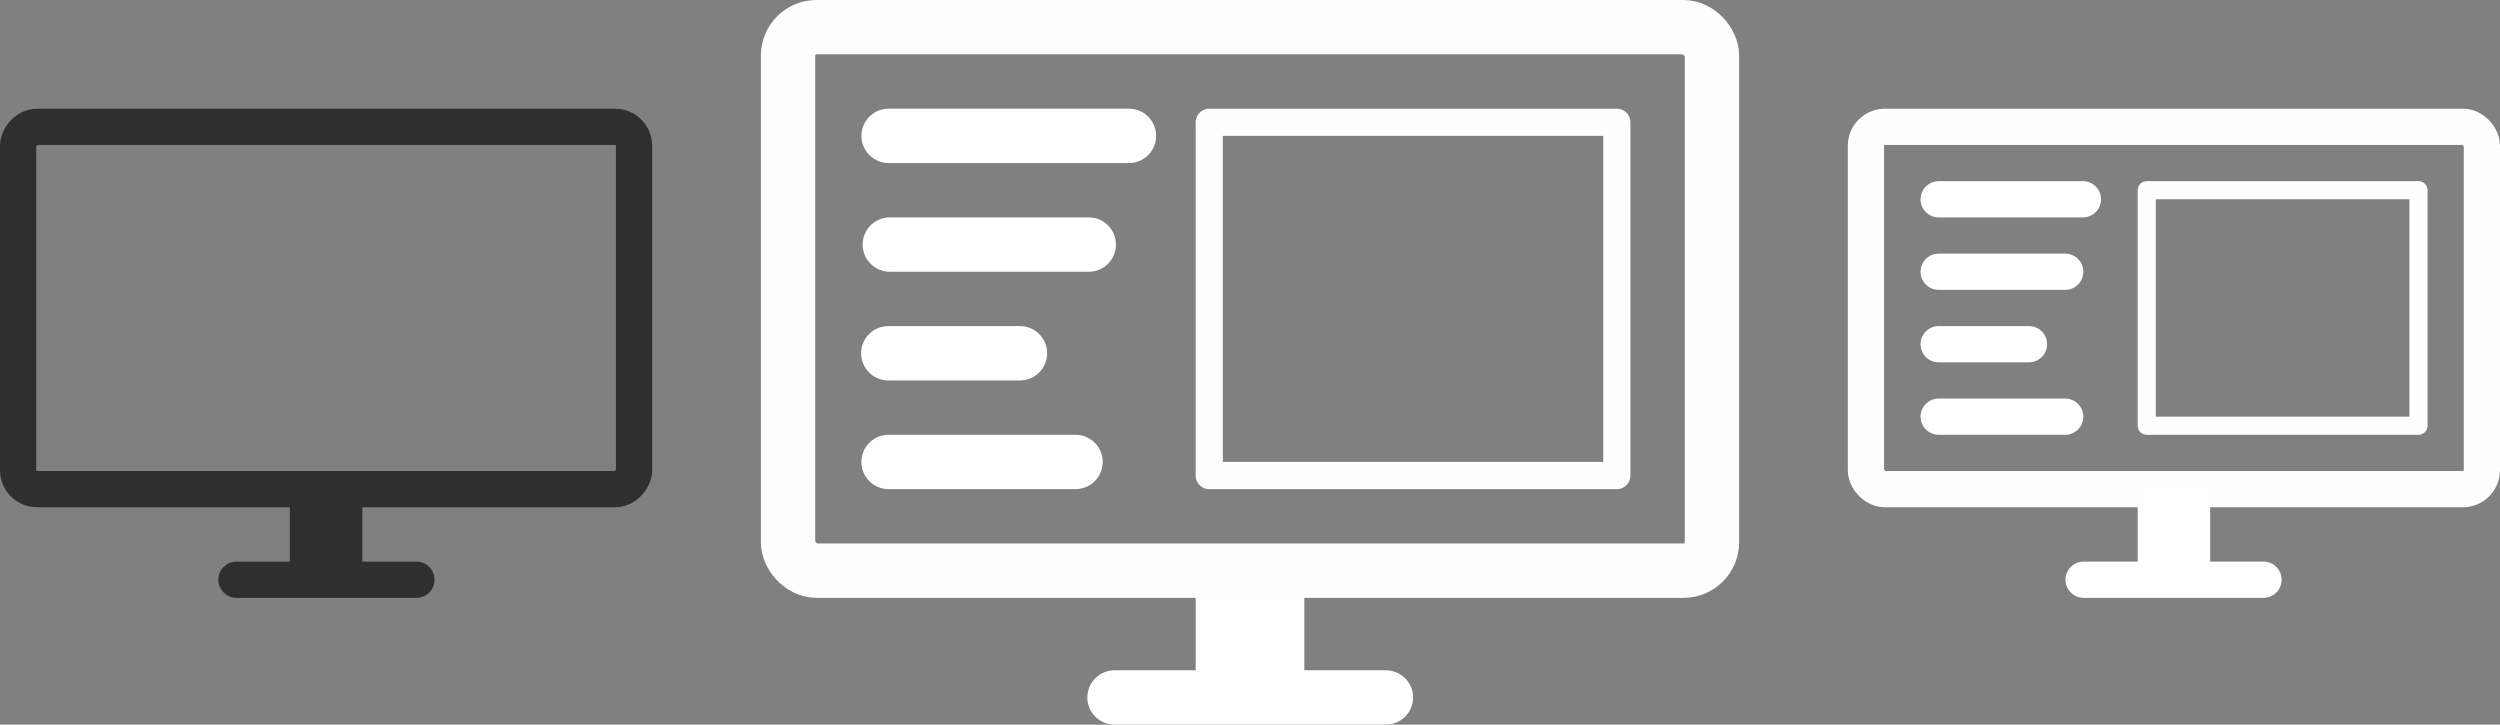 <?xml version="1.0" encoding="UTF-8" standalone="no"?>
<!-- Created with Inkscape (http://www.inkscape.org/) -->

<svg
   xmlns:dc="http://purl.org/dc/elements/1.1/"
   xmlns:cc="http://creativecommons.org/ns#"
   xmlns:rdf="http://www.w3.org/1999/02/22-rdf-syntax-ns#"
   xmlns:svg="http://www.w3.org/2000/svg"
   xmlns="http://www.w3.org/2000/svg"
   xmlns:sodipodi="http://sodipodi.sourceforge.net/DTD/sodipodi-0.dtd"
   xmlns:inkscape="http://www.inkscape.org/namespaces/inkscape"
   width="690"
   height="200"
   viewBox="0 0 182.562 52.917"
   version="1.1"
   id="svg8"
   inkscape:version="0.92.4 5da689c313, 2019-01-14"
   sodipodi:docname="tv_mirror.svg"
   inkscape:export-filename="/home/carlo/multimonitor-tool/Icons/TV_extended.svg.png"
   inkscape:export-xdpi="96"
   inkscape:export-ydpi="96">
  <rect x="0" y="0" width="182.562" height="52.917" fill="#808080" stroke="none"/>
  <defs
     id="defs2" />
  <sodipodi:namedview
     id="base"
     pagecolor="#000000"
     bordercolor="#666666"
     borderopacity="1.0"
     inkscape:pageopacity="0"
     inkscape:pageshadow="2"
     inkscape:zoom="1.1404156"
     inkscape:cx="366.98623"
     inkscape:cy="165.98153"
     inkscape:document-units="px"
     inkscape:current-layer="layer1-3"
     showgrid="false"
     inkscape:window-width="1920"
     inkscape:window-height="1011"
     inkscape:window-x="1920"
     inkscape:window-y="0"
     inkscape:window-maximized="1"
     units="px" />
  <g
     inkscape:label="Ebene 1"
     inkscape:groupmode="layer"
     id="layer1"
     transform="translate(0,-244.083)">
    <g
       style="stroke:#ffffff;stroke-width:25.128;stroke-miterlimit:4;stroke-dasharray:none;stroke-opacity:1"
       inkscape:label="Ebene 1"
       id="layer1-9-4-3"
       transform="matrix(0.059,0,0,0.098,19.187,126.892)" />
    <g
       transform="translate(0,-79.375)"
       id="layer1-35"
       inkscape:label="Ebene 1">
      <g
         style="stroke:#ffffff;stroke-opacity:1"
         transform="matrix(0.1,0,0,0.1,47.36,214.648)"
         inkscape:label="Ebene 1"
         id="layer1-3">
        <g
           transform="matrix(10,0,0,10,-76.879,-2028.311)"
           id="layer1-7"
           inkscape:label="Ebene 1" />
        <g
           transform="matrix(10,0,0,10,-473.604,-1352.729)"
           id="layer1-356"
           inkscape:label="Ebene 1">
          <rect
             transform="scale(-1,1)"
             id="rect866-29"
             width="44.979"
             height="26.458"
             x="-46.302"
             y="253.344"
             style="opacity:0.99;fill:none;fill-opacity:1;stroke:#2f2f2f;stroke-width:2.646;stroke-linejoin:round;stroke-miterlimit:4;stroke-dasharray:none;stroke-opacity:1"
             ry="1.386" />
          <path
             style="fill:none;stroke:#2f2f2f;stroke-width:5.292;stroke-linecap:butt;stroke-linejoin:miter;stroke-miterlimit:4;stroke-dasharray:none;stroke-opacity:1"
             d="m 23.812,279.802 v 6.615"
             id="path868-1"
             inkscape:connector-curvature="0" />
          <path
             style="fill:none;stroke:#2f2f2f;stroke-width:2.646;stroke-linecap:round;stroke-linejoin:round;stroke-miterlimit:4;stroke-dasharray:none;stroke-opacity:1"
             d="M 30.408,286.417 H 17.268"
             id="path870-2"
             inkscape:connector-curvature="0"
             sodipodi:nodetypes="cc" />
        </g>
        <g
           transform="matrix(10,0,0,10,82.021,-1352.729)"
           id="layer1-2"
           inkscape:label="Ebene 1">
          <rect
             ry="1.386"
             style="opacity:0.99;fill:none;fill-opacity:1;stroke:#ffffff;stroke-width:2.646;stroke-linejoin:round;stroke-miterlimit:4;stroke-dasharray:none;stroke-opacity:1"
             y="253.344"
             x="80.698"
             height="26.458"
             width="44.979"
             id="rect10" />
          <path
             inkscape:connector-curvature="0"
             id="path877"
             d="m 103.188,279.802 v 6.615"
             style="fill:none;stroke:#ffffff;stroke-width:5.292;stroke-linecap:butt;stroke-linejoin:miter;stroke-miterlimit:4;stroke-dasharray:none;stroke-opacity:1" />
          <path
             sodipodi:nodetypes="cc"
             inkscape:connector-curvature="0"
             id="path881"
             d="M 96.592,286.417 H 109.732"
             style="fill:none;stroke:#ffffff;stroke-width:2.646;stroke-linecap:round;stroke-linejoin:round;stroke-miterlimit:4;stroke-dasharray:none;stroke-opacity:1" />
          <rect
             id="rect952"
             width="67.469"
             height="39.688"
             x="1.984"
             y="246.068"
             style="opacity:0.99;fill:none;fill-opacity:1;stroke:#ffffff;stroke-width:3.969;stroke-linejoin:round;stroke-miterlimit:4;stroke-dasharray:none;stroke-opacity:1"
             ry="2.079" />
          <path
             style="fill:none;stroke:#ffffff;stroke-width:7.937;stroke-linecap:butt;stroke-linejoin:miter;stroke-miterlimit:4;stroke-dasharray:none;stroke-opacity:1"
             d="m 35.719,287.427 v 6.615"
             id="path954"
             inkscape:connector-curvature="0" />
          <path
             style="fill:none;stroke:#ffffff;stroke-width:3.969;stroke-linecap:round;stroke-linejoin:round;stroke-miterlimit:4;stroke-dasharray:none;stroke-opacity:1"
             d="M 25.825,295.015 H 45.644"
             id="path956"
             inkscape:connector-curvature="0"
             sodipodi:nodetypes="cc" />
          <g
             style="stroke:#ffffff;stroke-opacity:1"
             inkscape:label="Ebene 1"
             id="layer1-6"
             transform="matrix(0.1,0,0,0.1,-6.7090498e-8,187.925)">
            <path
               style="fill:none;stroke:#ffffff;stroke-width:39.687;stroke-linecap:round;stroke-linejoin:round;stroke-miterlimit:4;stroke-dasharray:none;stroke-opacity:1"
               d="M 93.25,660.8 H 268.798"
               id="path958-4"
               inkscape:connector-curvature="0"
               sodipodi:nodetypes="cc" />
            <path
               sodipodi:nodetypes="cc"
               inkscape:connector-curvature="0"
               id="path960-9"
               d="M 94.145,740.175 H 239.454"
               style="fill:none;stroke:#ffffff;stroke-width:39.687;stroke-linecap:round;stroke-linejoin:round;stroke-miterlimit:4;stroke-dasharray:none;stroke-opacity:1" />
            <path
               style="fill:none;stroke:#ffffff;stroke-width:39.687;stroke-linecap:round;stroke-linejoin:round;stroke-miterlimit:4;stroke-dasharray:none;stroke-opacity:1"
               d="M 93.061,819.55 H 189.192"
               id="path962-0"
               inkscape:connector-curvature="0"
               sodipodi:nodetypes="cc" />
            <path
               sodipodi:nodetypes="cc"
               inkscape:connector-curvature="0"
               id="path964-9"
               d="M 93.252,898.925 H 229.779"
               style="fill:none;stroke:#ffffff;stroke-width:39.687;stroke-linecap:round;stroke-linejoin:round;stroke-miterlimit:4;stroke-dasharray:none;stroke-opacity:1" />
            <rect
               style="opacity:0.99;fill:none;fill-opacity:1;stroke:#ffffff;stroke-width:19.844;stroke-linecap:round;stroke-linejoin:round;stroke-miterlimit:4;stroke-dasharray:none;stroke-opacity:1;paint-order:normal"
               id="rect826-1"
               width="297.657"
               height="257.969"
               x="327.422"
               y="650.88"
               rx="27.589"
               ry="0" />
            <g
               style="stroke:#ffffff;stroke-opacity:1"
               transform="translate(791.104,-156.104)"
               id="layer1-8"
               inkscape:label="Ebene 1">
              <path
                 style="fill:none;stroke:#ffffff;stroke-width:26.458;stroke-linecap:round;stroke-linejoin:round;stroke-miterlimit:4;stroke-dasharray:none;stroke-opacity:1"
                 d="M 68.98,863.207 H 174.335"
                 id="path914"
                 inkscape:connector-curvature="0"
                 sodipodi:nodetypes="cc" />
              <path
                 sodipodi:nodetypes="cc"
                 inkscape:connector-curvature="0"
                 id="path925"
                 d="M 68.98,916.124 H 161.396"
                 style="fill:none;stroke:#ffffff;stroke-width:26.458;stroke-linecap:round;stroke-linejoin:round;stroke-miterlimit:4;stroke-dasharray:none;stroke-opacity:1" />
              <path
                 style="fill:none;stroke:#ffffff;stroke-width:26.458;stroke-linecap:round;stroke-linejoin:round;stroke-miterlimit:4;stroke-dasharray:none;stroke-opacity:1"
                 d="M 68.98,969.04 H 134.938"
                 id="path927"
                 inkscape:connector-curvature="0"
                 sodipodi:nodetypes="cc" />
              <path
                 sodipodi:nodetypes="cc"
                 inkscape:connector-curvature="0"
                 id="path929"
                 d="M 68.98,1021.957 H 161.396"
                 style="fill:none;stroke:#ffffff;stroke-width:26.458;stroke-linecap:round;stroke-linejoin:round;stroke-miterlimit:4;stroke-dasharray:none;stroke-opacity:1" />
              <rect
                 ry="0"
                 rx="8.999"
                 y="856.594"
                 x="220.927"
                 height="171.979"
                 width="198.438"
                 id="rect931-0"
                 style="opacity:0.99;fill:none;fill-opacity:1;stroke:#ffffff;stroke-width:13.229;stroke-linecap:round;stroke-linejoin:round;stroke-miterlimit:4;stroke-dasharray:none;stroke-opacity:1;paint-order:normal" />
            </g>
          </g>
        </g>
      </g>
    </g>
  </g>
</svg>

